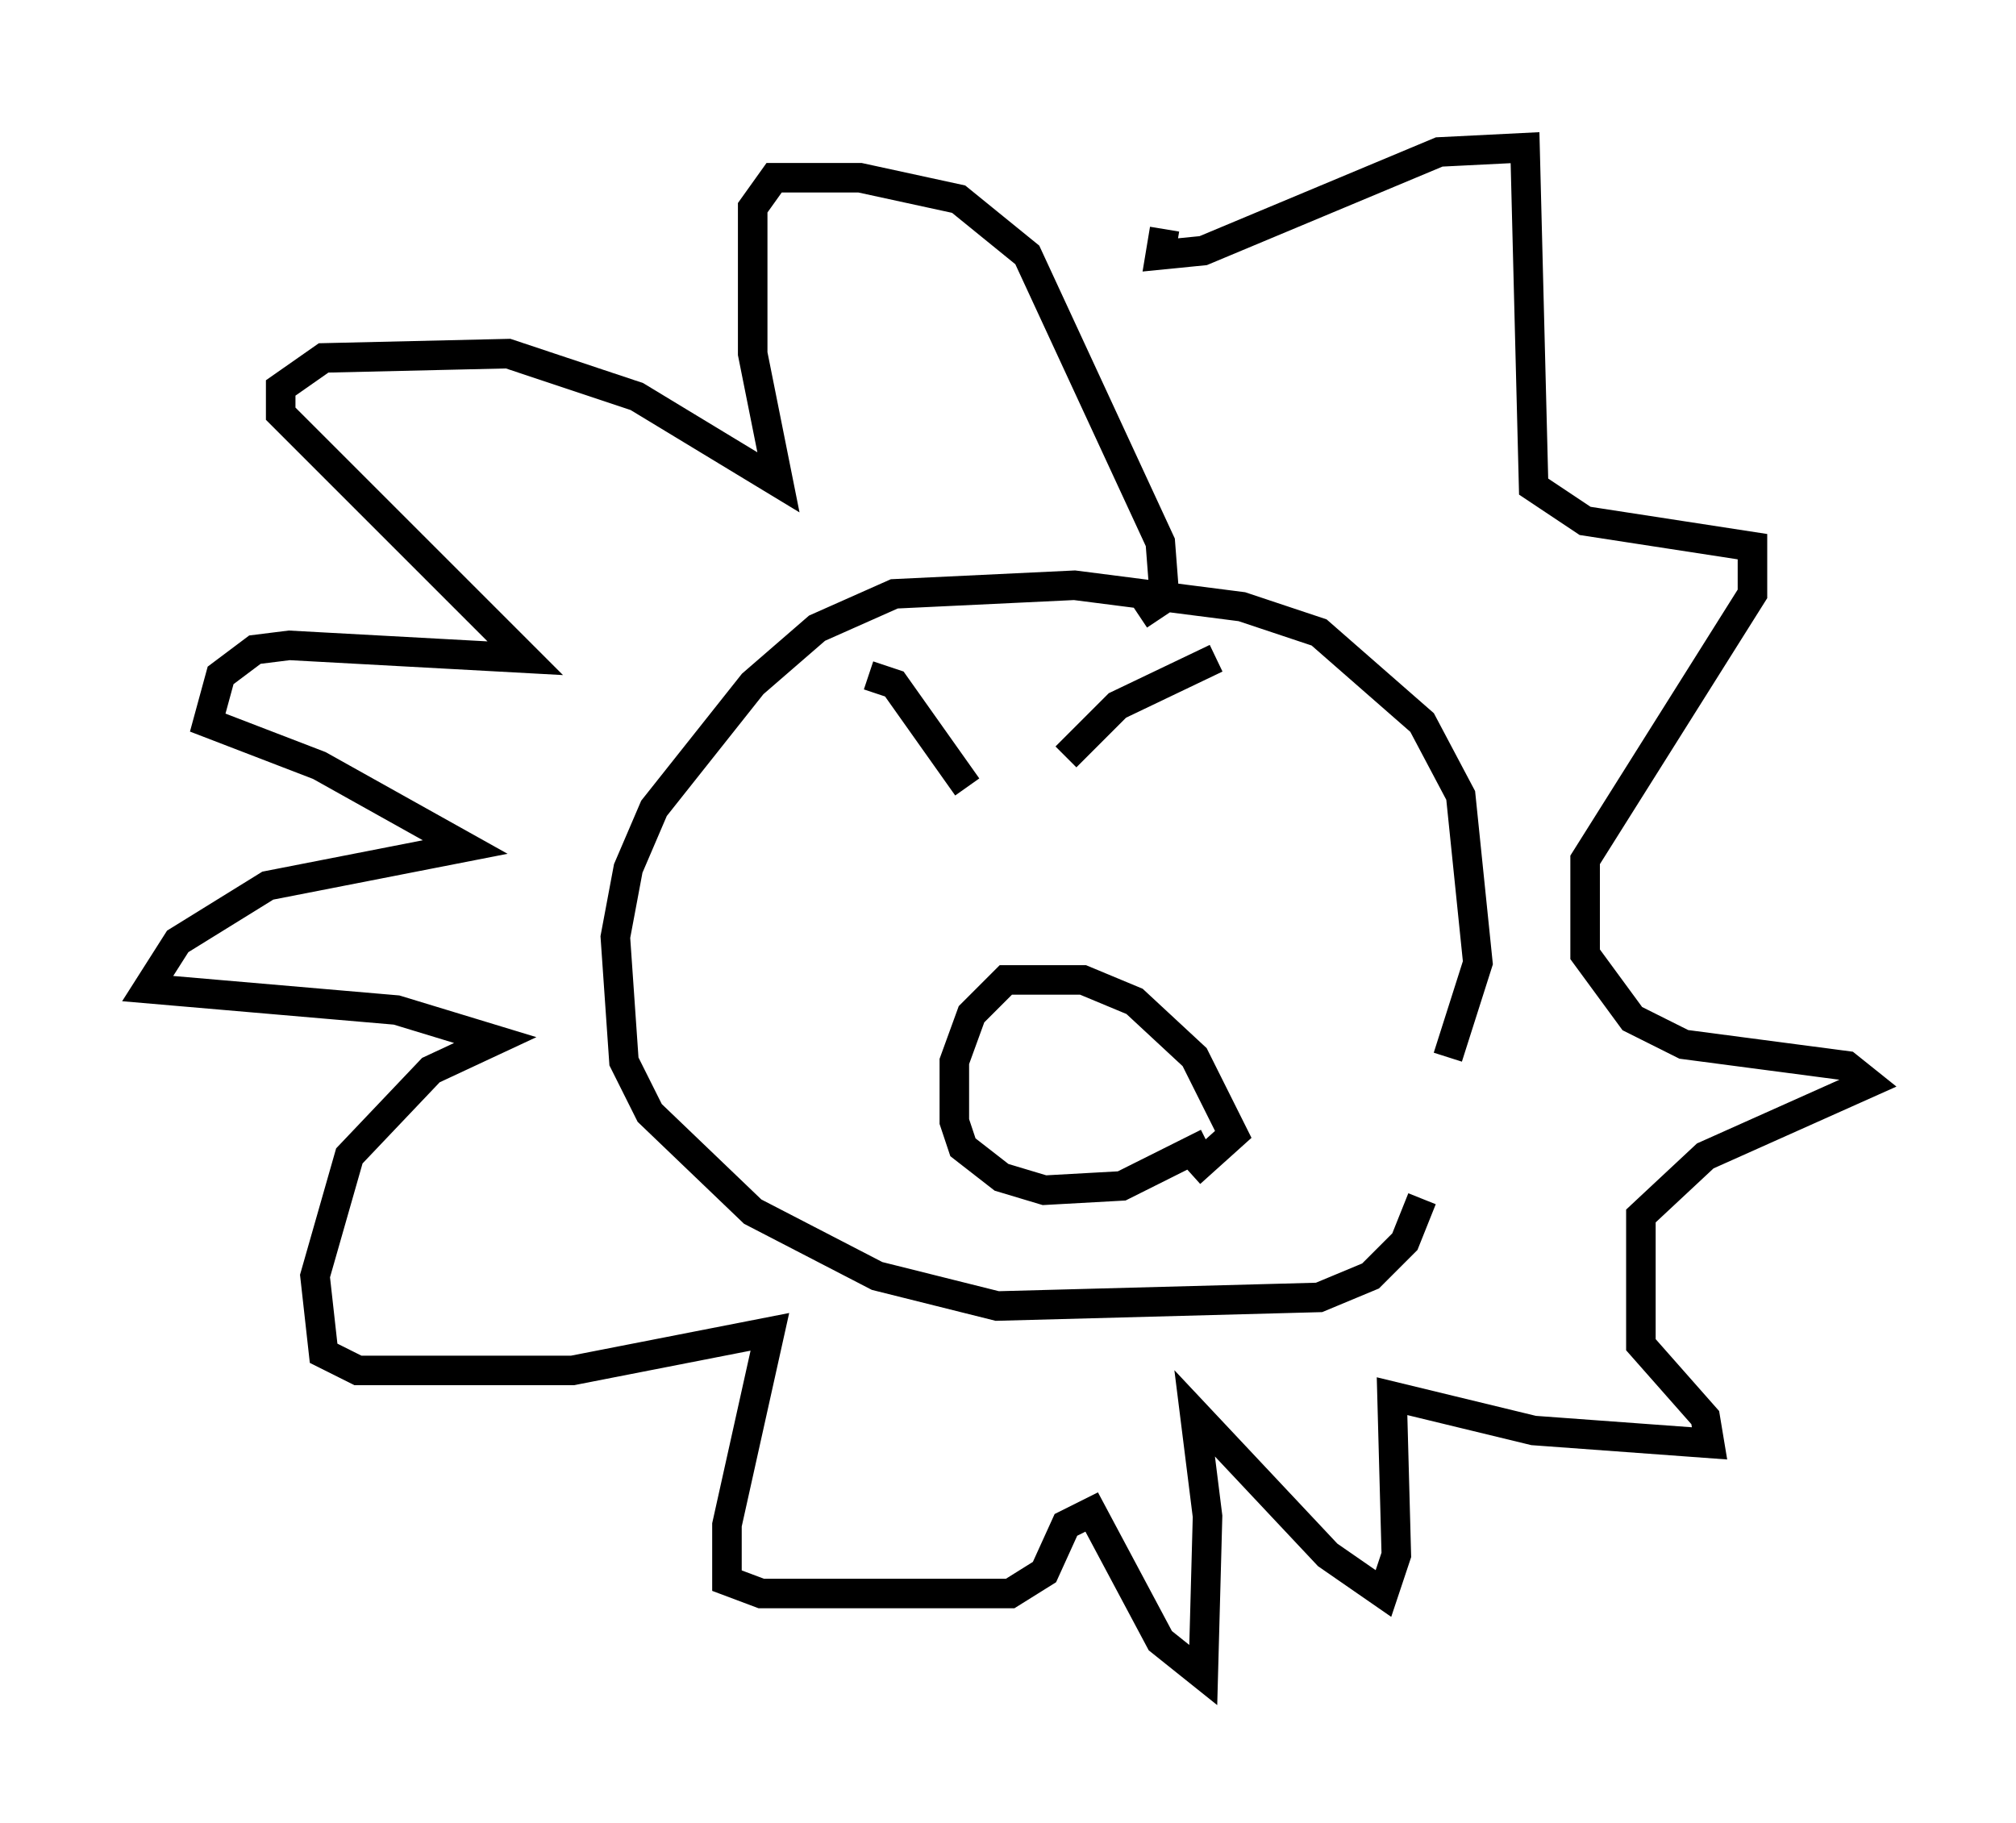 <?xml version="1.0" encoding="utf-8" ?>
<svg baseProfile="full" height="61.709" version="1.1" width="68.246" xmlns="http://www.w3.org/2000/svg" xmlns:ev="http://www.w3.org/2001/xml-events" xmlns:xlink="http://www.w3.org/1999/xlink"><defs /><rect fill="white" height="61.709" width="68.246" x="0" y="0" /><path d="M46.978, 37.827 m2.034, -2.034 l1.017, -3.196 -0.581, -5.665 l-1.307, -2.469 -3.486, -3.05 l-2.615, -0.872 -5.665, -0.726 l-6.101, 0.291 -2.615, 1.162 l-2.179, 1.888 -3.341, 4.212 l-0.872, 2.034 -0.436, 2.324 l0.291, 4.212 0.872, 1.743 l3.486, 3.341 4.212, 2.179 l4.067, 1.017 10.894, -0.291 l1.743, -0.726 1.162, -1.162 l0.581, -1.453 m-9.587, -19.754 l0.872, -0.581 -0.145, -1.888 l-4.503, -9.732 -2.324, -1.888 l-3.341, -0.726 -2.905, 0.0 l-0.726, 1.017 0.0, 4.939 l0.872, 4.358 -4.793, -2.905 l-4.358, -1.453 -6.246, 0.145 l-1.453, 1.017 0.0, 0.872 l8.279, 8.279 -7.989, -0.436 l-1.162, 0.145 -1.162, 0.872 l-0.436, 1.598 3.777, 1.453 l4.939, 2.76 -6.682, 1.307 l-3.05, 1.888 -1.017, 1.598 l8.425, 0.726 3.341, 1.017 l-2.179, 1.017 -2.76, 2.905 l-1.162, 4.067 0.291, 2.615 l1.162, 0.581 7.263, 0.0 l6.682, -1.307 -1.453, 6.536 l0.0, 1.888 1.162, 0.436 l8.425, 0.0 1.162, -0.726 l0.726, -1.598 0.872, -0.436 l2.324, 4.358 1.453, 1.162 l0.145, -5.374 -0.436, -3.486 l4.503, 4.793 1.888, 1.307 l0.436, -1.307 -0.145, -5.374 l4.793, 1.162 5.955, 0.436 l-0.145, -0.872 -2.179, -2.469 l0.0, -4.358 2.179, -2.034 l5.52, -2.469 -0.726, -0.581 l-5.52, -0.726 -1.743, -0.872 l-1.598, -2.179 0.0, -3.196 l5.665, -9.006 0.0, -1.598 l-5.665, -0.872 -1.743, -1.162 l-0.291, -11.475 -2.905, 0.145 l-7.989, 3.341 -1.453, 0.145 l0.145, -0.872 m0.872, 31.955 l1.453, -1.307 -1.307, -2.615 l-2.034, -1.888 -1.743, -0.726 l-2.615, 0.0 -1.162, 1.162 l-0.581, 1.598 0.0, 2.034 l0.291, 0.872 1.307, 1.017 l1.453, 0.436 2.615, -0.145 l2.905, -1.453 m0.291, -16.413 l-3.341, 1.598 -1.743, 1.743 m-6.682, -2.76 l0.872, 0.291 2.469, 3.486 m6.101, 1.598 l0.0, 0.0 " fill="none" stroke="black" stroke-width="1" /></svg>